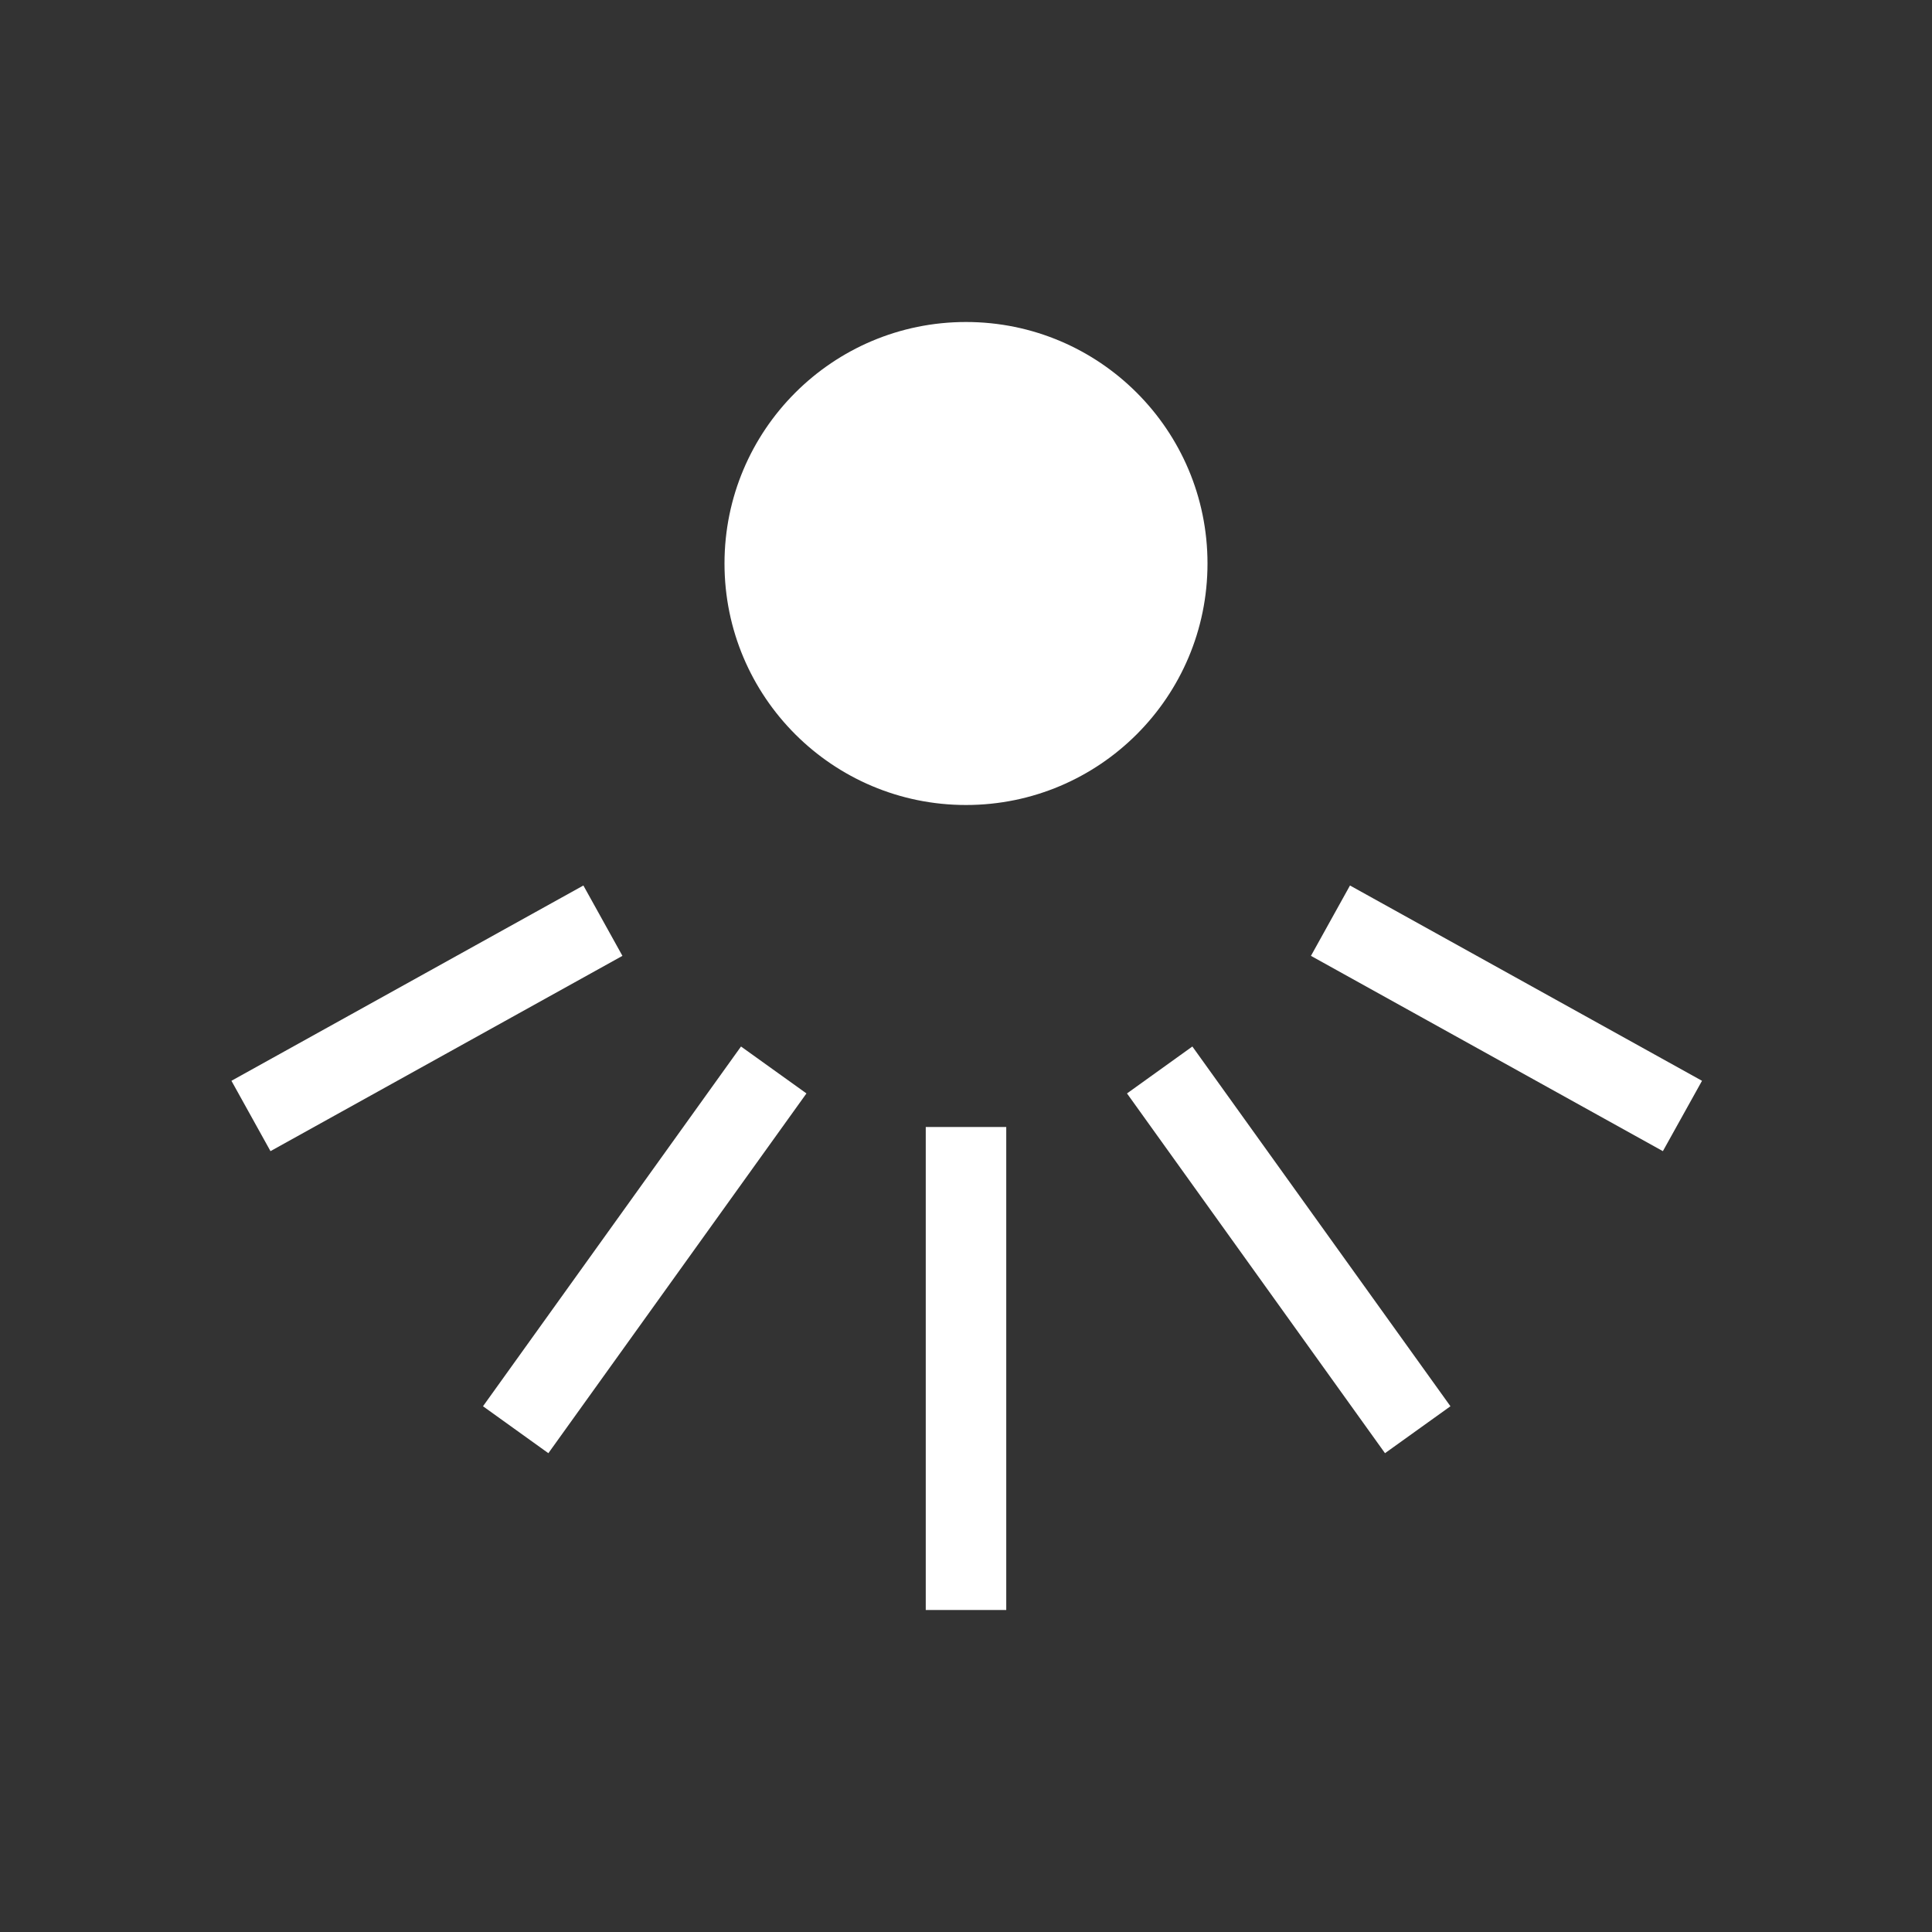 <svg width="24" height="24" viewBox="0 0 24 24" fill="none" xmlns="http://www.w3.org/2000/svg">
<rect x="0" y="0" width="24" height="24" fill="#333333" stroke="none"/>
<circle cx="12" cy="7" r="3" fill="white"/>
<path fill-rule="evenodd" clip-rule="evenodd" d="M11.5 20V14H12.5V20H11.5Z" fill="white"/>
<path fill-rule="evenodd" clip-rule="evenodd" d="M6 17.469L9.205 13L10.018 13.583L6.812 18.052L6 17.469Z" fill="white"/>
<path fill-rule="evenodd" clip-rule="evenodd" d="M18.018 17.469L14.812 13L14 13.583L17.205 18.052L18.018 17.469Z" fill="white"/>
<path fill-rule="evenodd" clip-rule="evenodd" d="M2.875 13.426L7.247 11L7.732 11.874L3.36 14.3L2.875 13.426Z" fill="white"/>
<path fill-rule="evenodd" clip-rule="evenodd" d="M21.143 13.426L16.77 11L16.285 11.874L20.657 14.3L21.143 13.426Z" fill="white"/>
</svg>
